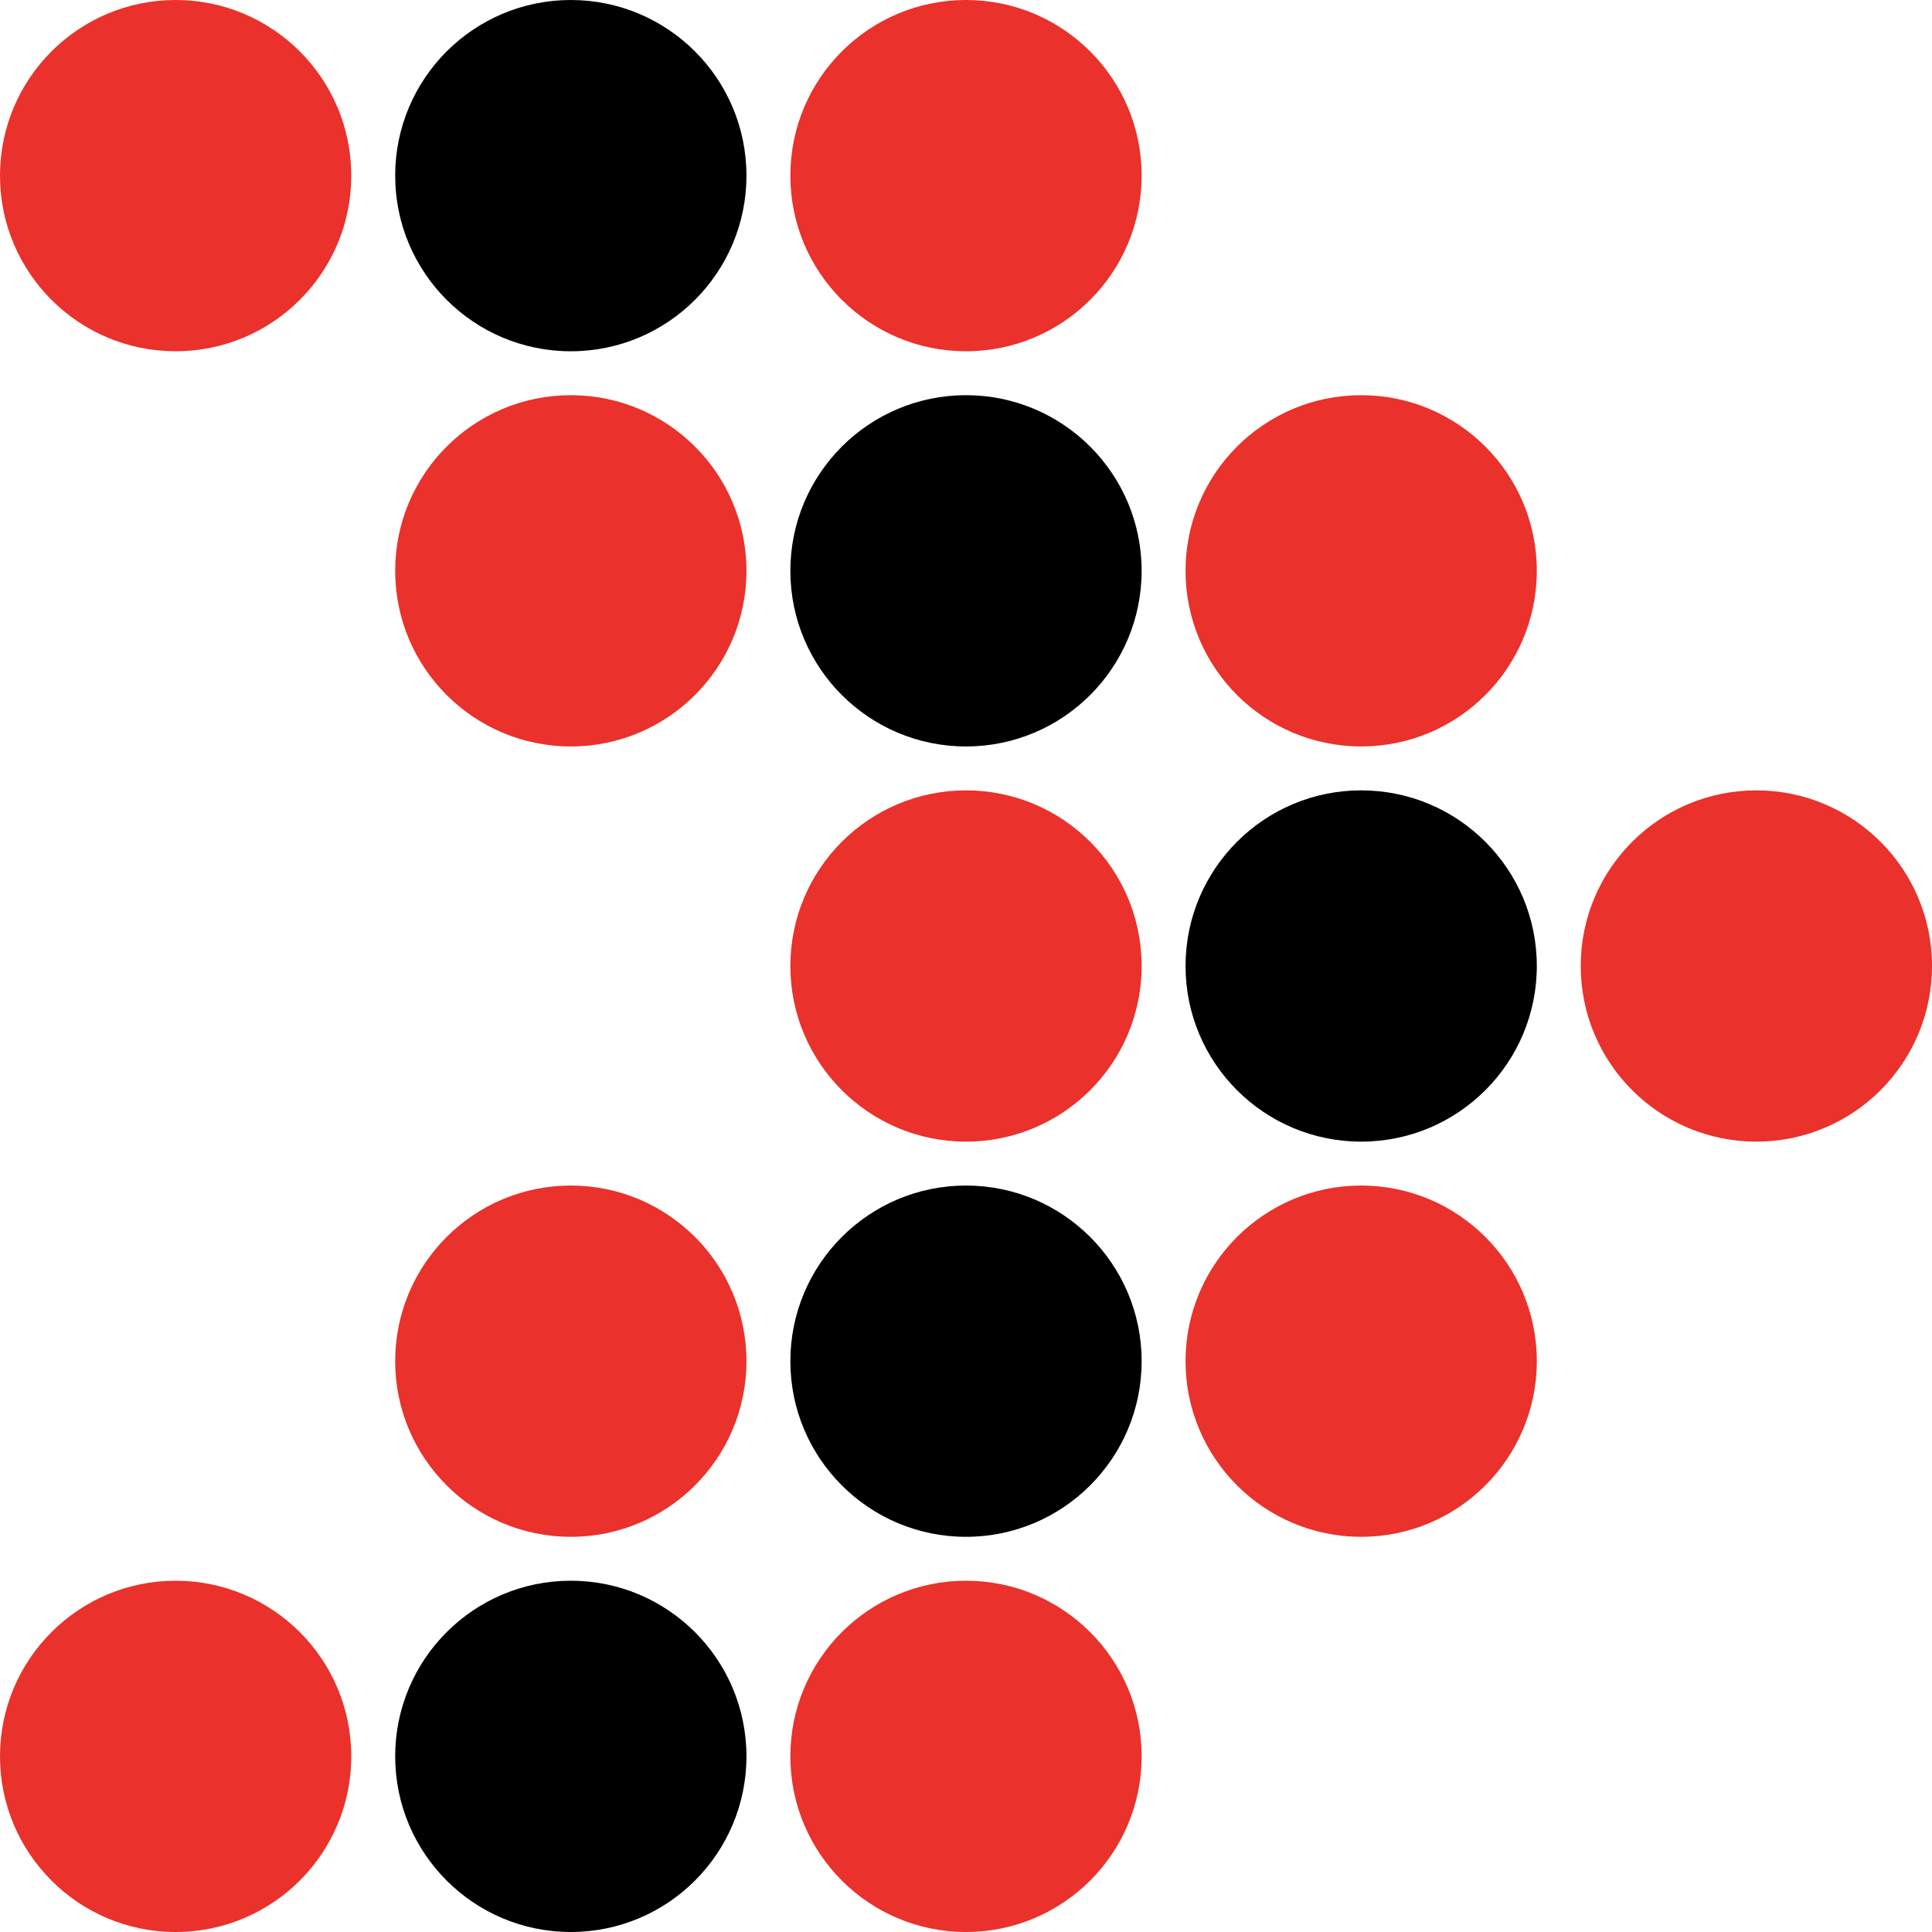 <svg width="220" height="220" xmlns="http://www.w3.org/2000/svg">
 <g>
  <title>background</title>
  <rect fill="rgba(255, 255, 255, 0)" id="canvas_background" height="222" width="222" y="-1" x="-1"/>
  <g display="none" overflow="visible" y="0" x="0" height="100%" width="100%" id="canvasGrid">
   <rect fill="url(#gridpattern)" stroke-width="0" y="0" x="0" height="100%" width="100%"/>
  </g>
 </g>
 <g>
  <title>Layer 1</title>
  <ellipse ry="20" rx="20" id="svg_2" cy="20" cx="65" stroke-width="0" stroke="#000"/>
  <ellipse ry="20" rx="20" id="svg_3" cy="20" cx="20" stroke-width="0" stroke="#000" fill="#ea312b"/>
  <ellipse ry="20" rx="20" id="svg_8" cy="20" cx="110" stroke-width="0" stroke="#000" fill="#ea312b"/>
  <ellipse ry="20" rx="20" id="svg_16" cy="65" cx="110" stroke-width="0" stroke="#000"/>
  <ellipse ry="20" rx="20" id="svg_17" cy="65" cx="65" stroke-width="0" stroke="#000" fill="#ea312b"/>
  <ellipse ry="20" rx="20" id="svg_18" cy="65" cx="155" stroke-width="0" stroke="#000" fill="#ea312b"/>
  <ellipse ry="20" rx="20" id="svg_19" cy="110" cx="155" stroke-width="0" stroke="#000"/>
  <ellipse ry="20" rx="20" id="svg_20" cy="110" cx="110" stroke-width="0" stroke="#000" fill="#ea312b"/>
  <ellipse ry="20" rx="20" id="svg_21" cy="110" cx="200" stroke-width="0" stroke="#000" fill="#ea312b"/>
  <ellipse ry="20" rx="20" id="svg_22" cy="155" cx="110" stroke-width="0" stroke="#000"/>
  <ellipse ry="20" rx="20" id="svg_23" cy="155" cx="65" stroke-width="0" stroke="#000" fill="#ea312b"/>
  <ellipse ry="20" rx="20" id="svg_24" cy="155" cx="155" stroke-width="0" stroke="#000" fill="#ea312b"/>
  <ellipse ry="20" rx="20" id="svg_25" cy="200" cx="65" stroke-width="0" stroke="#000"/>
  <ellipse ry="20" rx="20" id="svg_26" cy="200" cx="20" stroke-width="0" stroke="#000" fill="#ea312b"/>
  <ellipse ry="20" rx="20" id="svg_27" cy="200" cx="110" stroke-width="0" stroke="#000" fill="#ea312b"/>

  <animate attributeName="fill" attributeType="CSS" from="#ea312b" to="white" begin="0s" dur=".9s" repeatCount="indefinite"/>
 </g>
</svg>
